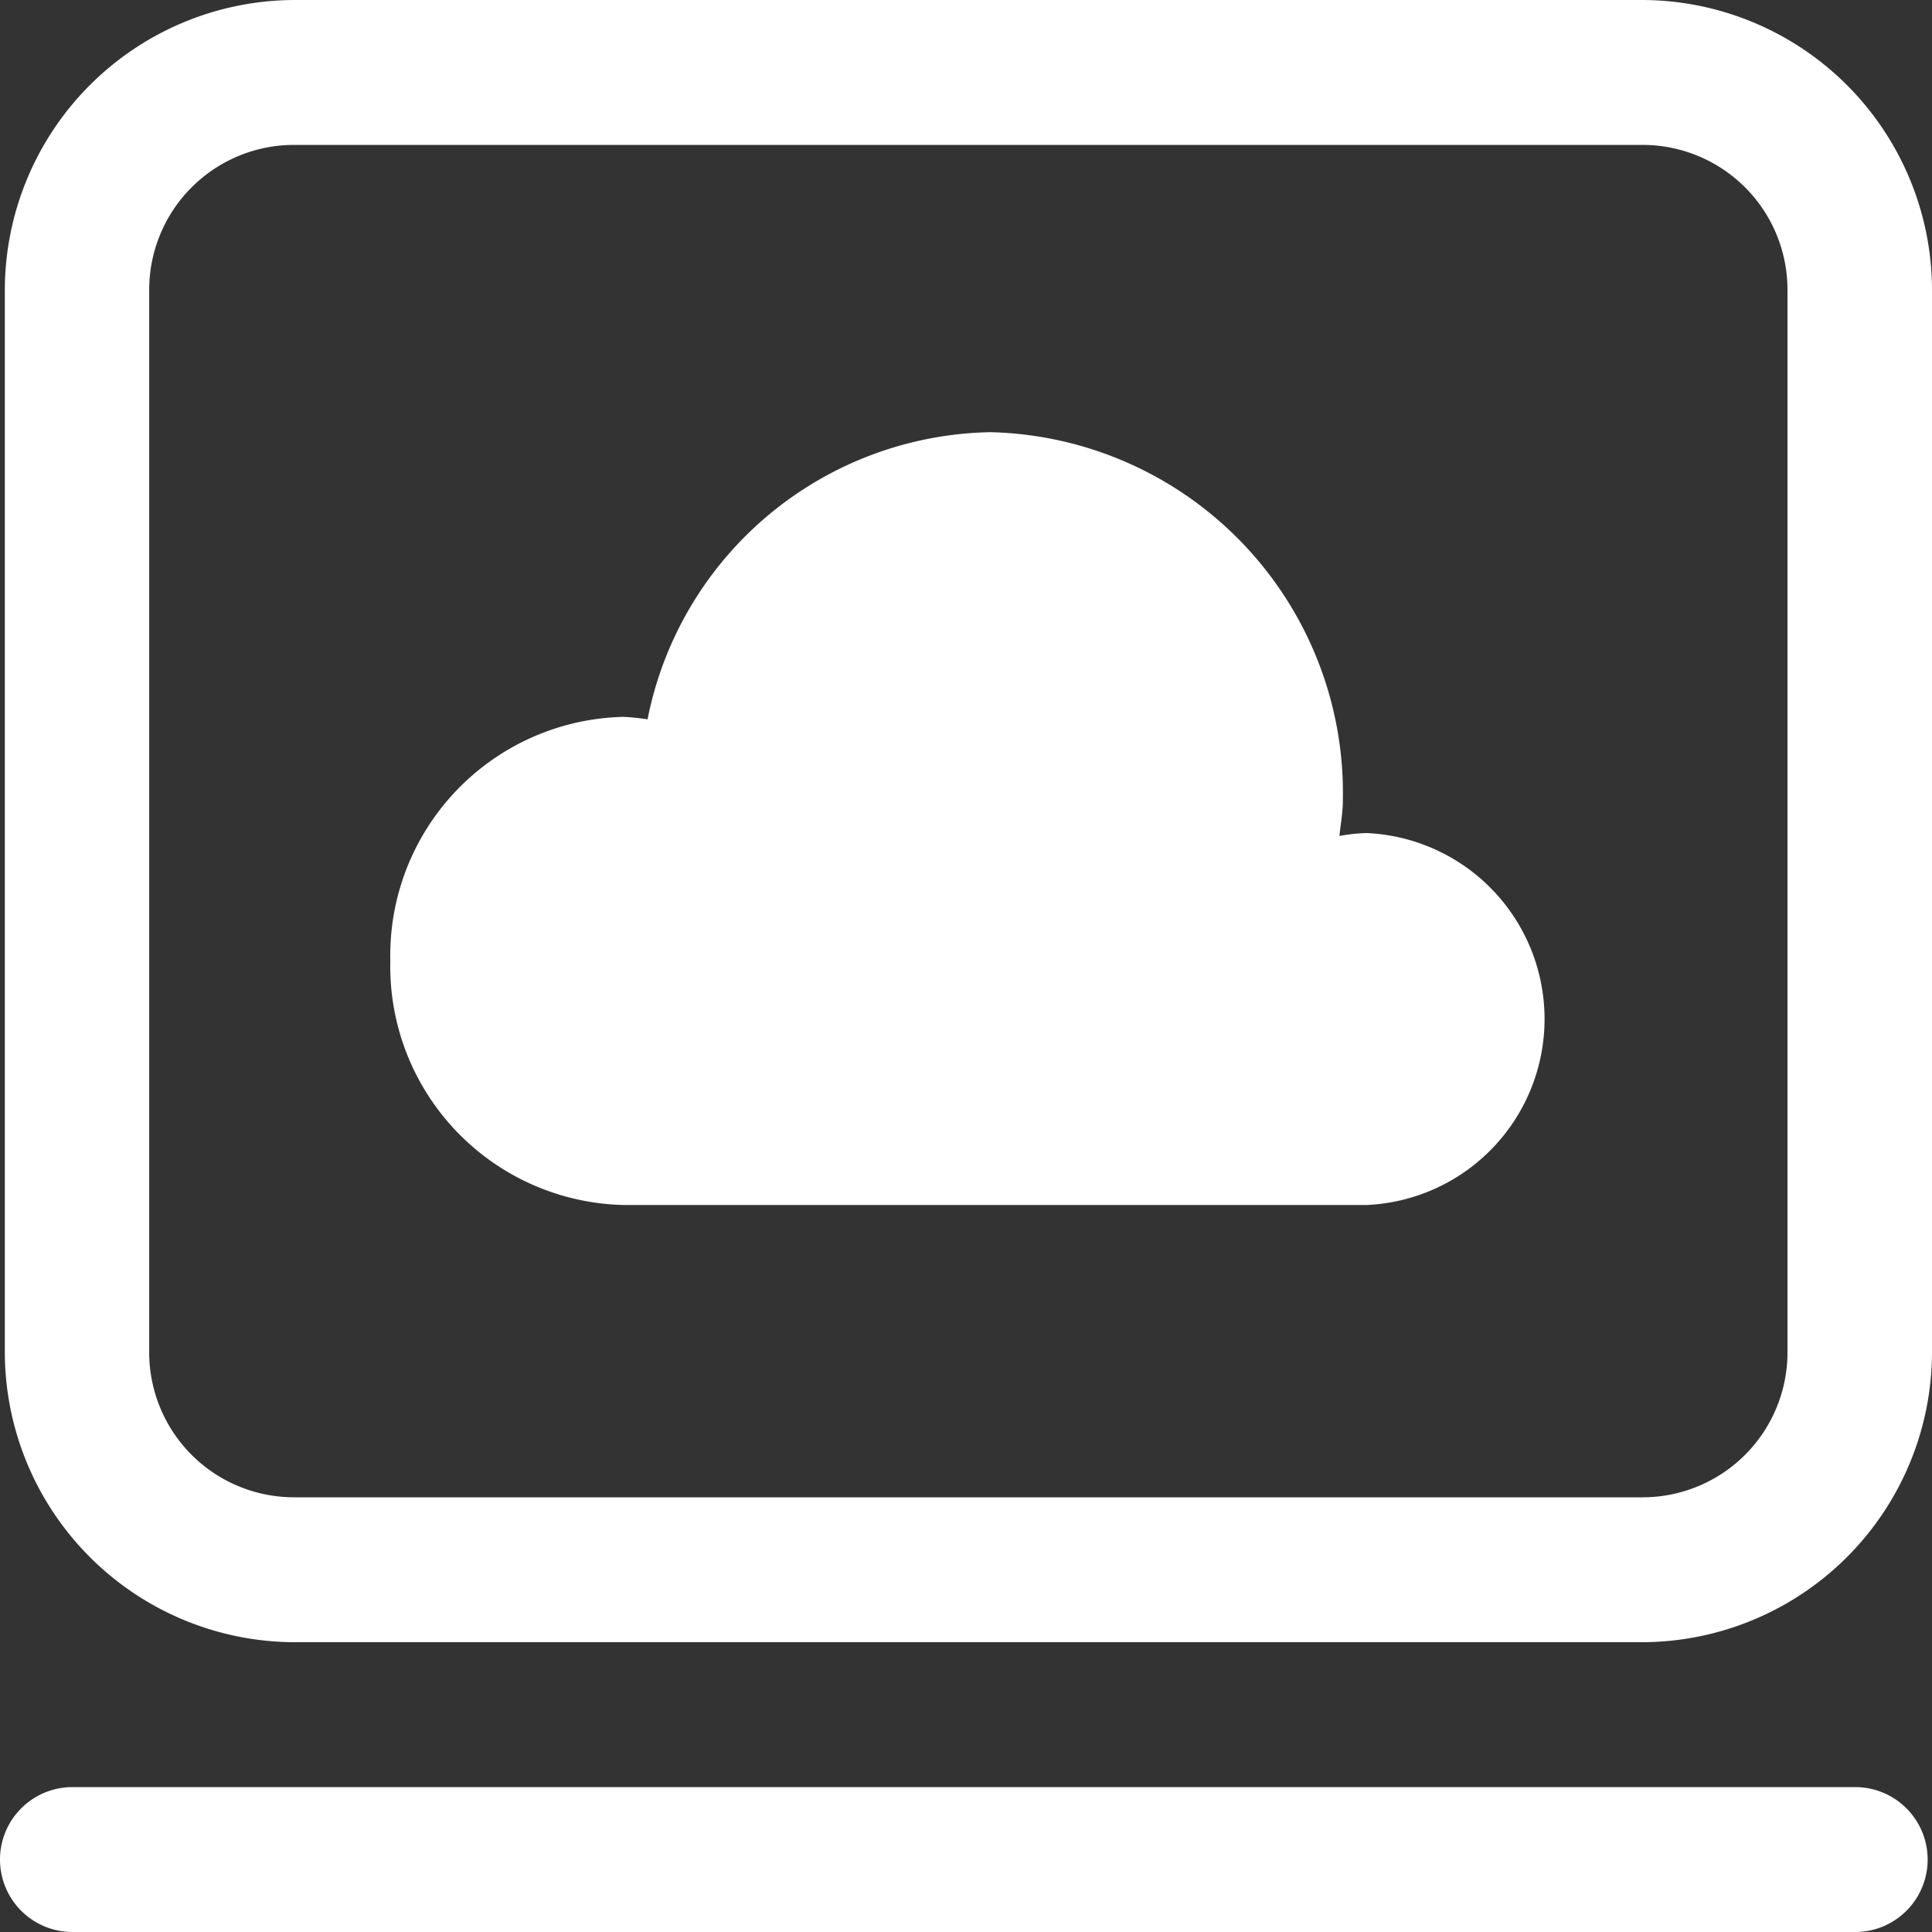 <svg id="menu_server" xmlns="http://www.w3.org/2000/svg" width="40" height="40" viewBox="0 0 40 40">
  <rect x="0" y="0" width="40" height="40" fill="#333333" stroke="none"/>
  <defs>
    <style>
      .cls-1 {
        fill: #fff;
      }
    </style>
  </defs>
  <path id="Path_562" data-name="Path 562" class="cls-1" d="M28.3,17.3a3.494,3.494,0,0,0-.568.06c.022-.241.07-.474.07-.722A7.473,7.473,0,0,0,20.507,9h0a7.371,7.371,0,0,0-7.1,5.945,4.634,4.634,0,0,0-.5-.051,4.941,4.941,0,0,0-4.826,5.051v0A4.943,4.943,0,0,0,12.9,25H28.3a3.854,3.854,0,0,0,0-7.7Z" transform="translate(0 -0.052)"/>
  <path id="Path_1165" data-name="Path 1165" class="cls-1" d="M34.008,3a3,3,0,0,1,3,3V28a3,3,0,0,1-3,3H6.089a3,3,0,0,1-3-3V6a3,3,0,0,1,3-3H34.008m0-3H6.089A6.014,6.014,0,0,0,.1,6V28a6.014,6.014,0,0,0,5.992,6H34.008A6.014,6.014,0,0,0,40,28V6a6.014,6.014,0,0,0-5.992-6Z" transform="translate(0)"/>
  <g id="Group_4346" data-name="Group 4346" transform="translate(0 37)">
    <path id="Path_1166" data-name="Path 1166" class="cls-1" d="M38.407,40.139H1.5a1.5,1.5,0,0,1,0-3h36.91a1.5,1.5,0,0,1,0,3Z" transform="translate(0 -37.139)"/>
  </g>
</svg>
